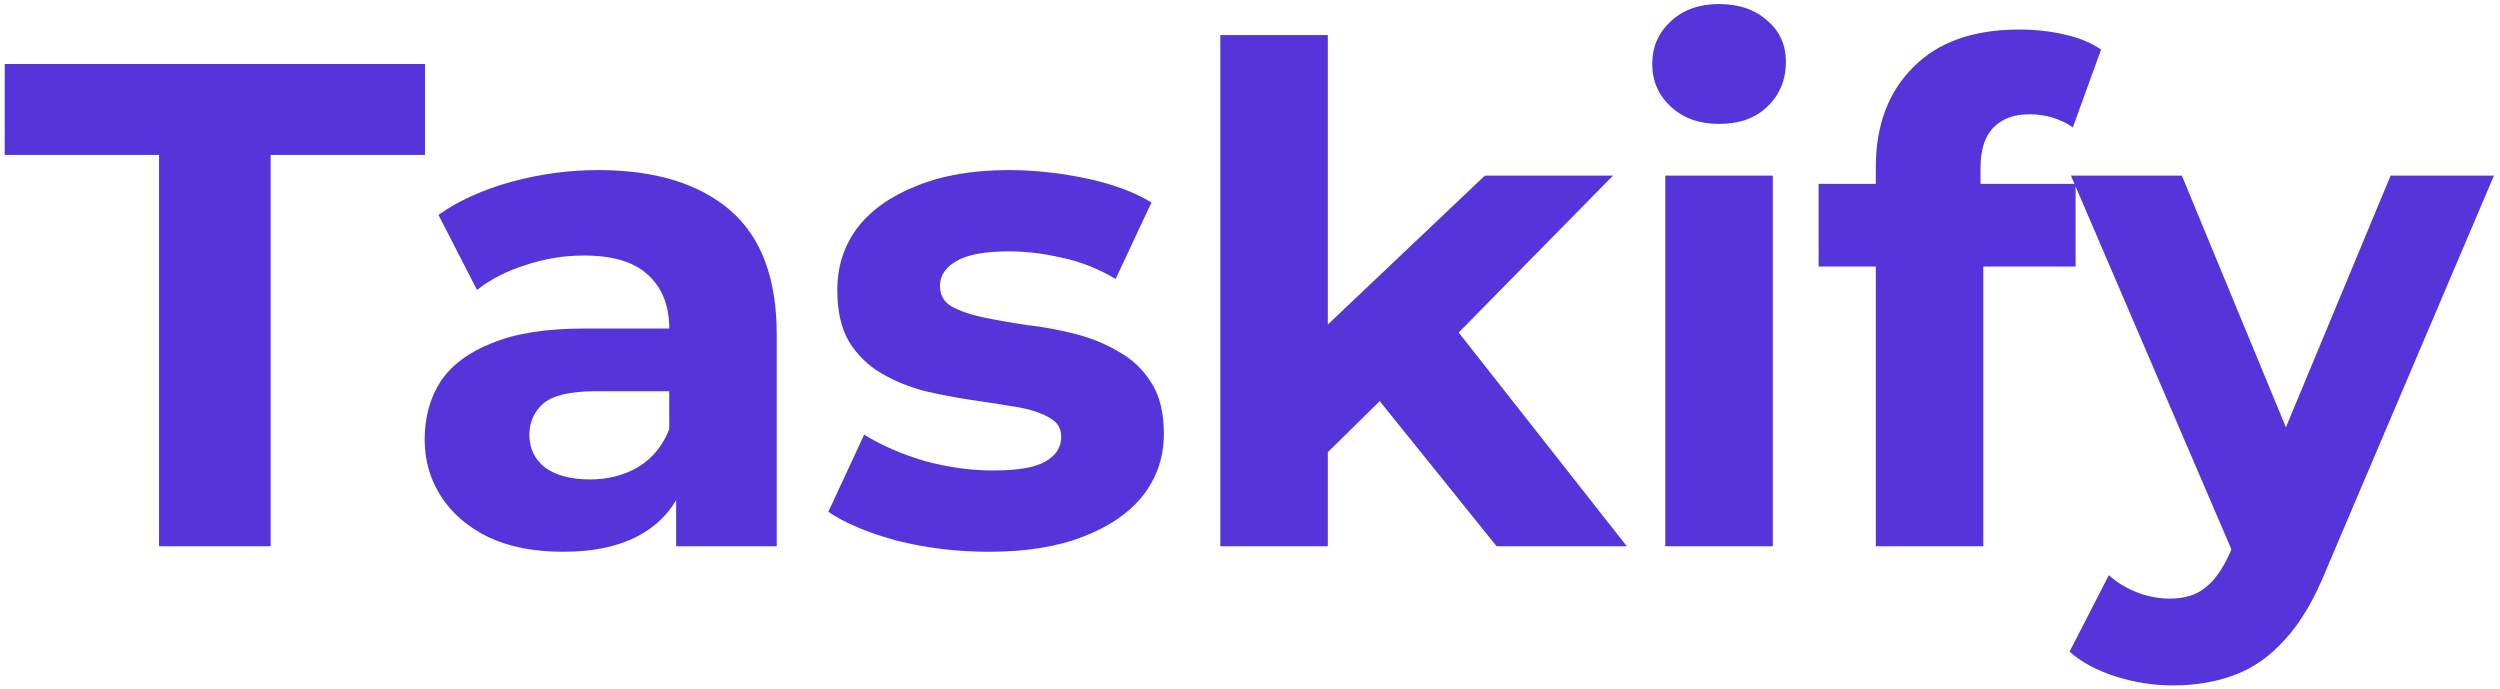 <svg width="254" height="70" viewBox="0 0 254 70" fill="none" xmlns="http://www.w3.org/2000/svg">
<path d="M16.158 55.5V15.74H0.478V6.5H43.178V15.74H27.498V55.5H16.158ZM68.696 55.5V48.15L67.996 46.54V33.38C67.996 31.047 67.272 29.227 65.826 27.92C64.426 26.613 62.256 25.96 59.316 25.96C57.309 25.96 55.326 26.287 53.366 26.94C51.452 27.547 49.819 28.387 48.466 29.46L44.546 21.83C46.599 20.383 49.072 19.263 51.966 18.47C54.859 17.677 57.799 17.28 60.786 17.28C66.526 17.28 70.982 18.633 74.156 21.34C77.329 24.047 78.916 28.27 78.916 34.01V55.5H68.696ZM57.216 56.06C54.276 56.06 51.756 55.57 49.656 54.59C47.556 53.563 45.946 52.187 44.826 50.46C43.706 48.733 43.146 46.797 43.146 44.65C43.146 42.41 43.682 40.45 44.756 38.77C45.876 37.09 47.626 35.783 50.006 34.85C52.386 33.87 55.489 33.38 59.316 33.38H69.326V39.75H60.506C57.939 39.75 56.166 40.17 55.186 41.01C54.252 41.85 53.786 42.9 53.786 44.16C53.786 45.56 54.322 46.68 55.396 47.52C56.516 48.313 58.032 48.71 59.946 48.71C61.766 48.71 63.399 48.29 64.846 47.45C66.292 46.563 67.342 45.28 67.996 43.6L69.676 48.64C68.882 51.067 67.436 52.91 65.336 54.17C63.236 55.43 60.529 56.06 57.216 56.06ZM100.469 56.06C97.249 56.06 94.145 55.687 91.159 54.94C88.219 54.147 85.885 53.167 84.159 52L87.799 44.16C89.525 45.233 91.555 46.12 93.889 46.82C96.269 47.473 98.602 47.8 100.889 47.8C103.409 47.8 105.182 47.497 106.209 46.89C107.282 46.283 107.819 45.443 107.819 44.37C107.819 43.483 107.399 42.83 106.559 42.41C105.765 41.943 104.692 41.593 103.339 41.36C101.985 41.127 100.492 40.893 98.859 40.66C97.272 40.427 95.662 40.123 94.029 39.75C92.395 39.33 90.902 38.723 89.549 37.93C88.195 37.137 87.099 36.063 86.259 34.71C85.466 33.357 85.069 31.607 85.069 29.46C85.069 27.08 85.746 24.98 87.099 23.16C88.499 21.34 90.505 19.917 93.119 18.89C95.732 17.817 98.859 17.28 102.499 17.28C105.065 17.28 107.679 17.56 110.339 18.12C112.999 18.68 115.215 19.497 116.989 20.57L113.349 28.34C111.529 27.267 109.685 26.543 107.819 26.17C105.999 25.75 104.225 25.54 102.499 25.54C100.072 25.54 98.299 25.867 97.179 26.52C96.059 27.173 95.499 28.013 95.499 29.04C95.499 29.973 95.895 30.673 96.689 31.14C97.529 31.607 98.626 31.98 99.979 32.26C101.332 32.54 102.802 32.797 104.389 33.03C106.022 33.217 107.655 33.52 109.289 33.94C110.922 34.36 112.392 34.967 113.699 35.76C115.052 36.507 116.149 37.557 116.989 38.91C117.829 40.217 118.249 41.943 118.249 44.09C118.249 46.423 117.549 48.5 116.149 50.32C114.749 52.093 112.719 53.493 110.059 54.52C107.445 55.547 104.249 56.06 100.469 56.06ZM133.016 47.8L133.296 34.5L150.866 17.84H163.886L147.016 34.99L141.346 39.61L133.016 47.8ZM123.986 55.5V3.56H134.906V55.5H123.986ZM152.056 55.5L139.316 39.68L146.176 31.21L165.286 55.5H152.056ZM169.197 55.5V17.84H180.117V55.5H169.197ZM174.657 12.59C172.651 12.59 171.017 12.007 169.757 10.84C168.497 9.673 167.867 8.227 167.867 6.5C167.867 4.773 168.497 3.327 169.757 2.16C171.017 0.993 172.651 0.41 174.657 0.41C176.664 0.41 178.297 0.97 179.557 2.09C180.817 3.163 181.447 4.563 181.447 6.29C181.447 8.11 180.817 9.627 179.557 10.84C178.344 12.007 176.711 12.59 174.657 12.59ZM190.582 55.5V17C190.582 12.753 191.842 9.37 194.362 6.85C196.882 4.283 200.475 3 205.142 3C206.729 3 208.245 3.163 209.692 3.49C211.185 3.817 212.445 4.33 213.472 5.03L210.602 12.94C209.995 12.52 209.319 12.193 208.572 11.96C207.825 11.727 207.032 11.61 206.192 11.61C204.605 11.61 203.369 12.077 202.482 13.01C201.642 13.897 201.222 15.25 201.222 17.07V20.57L201.502 25.26V55.5H190.582ZM184.772 27.08V18.68H210.882V27.08H184.772ZM220.766 69.64C218.806 69.64 216.869 69.337 214.956 68.73C213.042 68.123 211.479 67.283 210.266 66.21L214.256 58.44C215.096 59.187 216.052 59.77 217.126 60.19C218.246 60.61 219.342 60.82 220.416 60.82C221.956 60.82 223.169 60.447 224.056 59.7C224.989 59 225.829 57.81 226.576 56.13L228.536 51.51L229.376 50.32L242.886 17.84H253.386L236.376 57.81C235.162 60.843 233.762 63.223 232.176 64.95C230.636 66.677 228.909 67.89 226.996 68.59C225.129 69.29 223.052 69.64 220.766 69.64ZM227.206 56.97L210.406 17.84H221.676L234.696 49.34L227.206 56.97Z" fill="#5534DA"/>
</svg>
